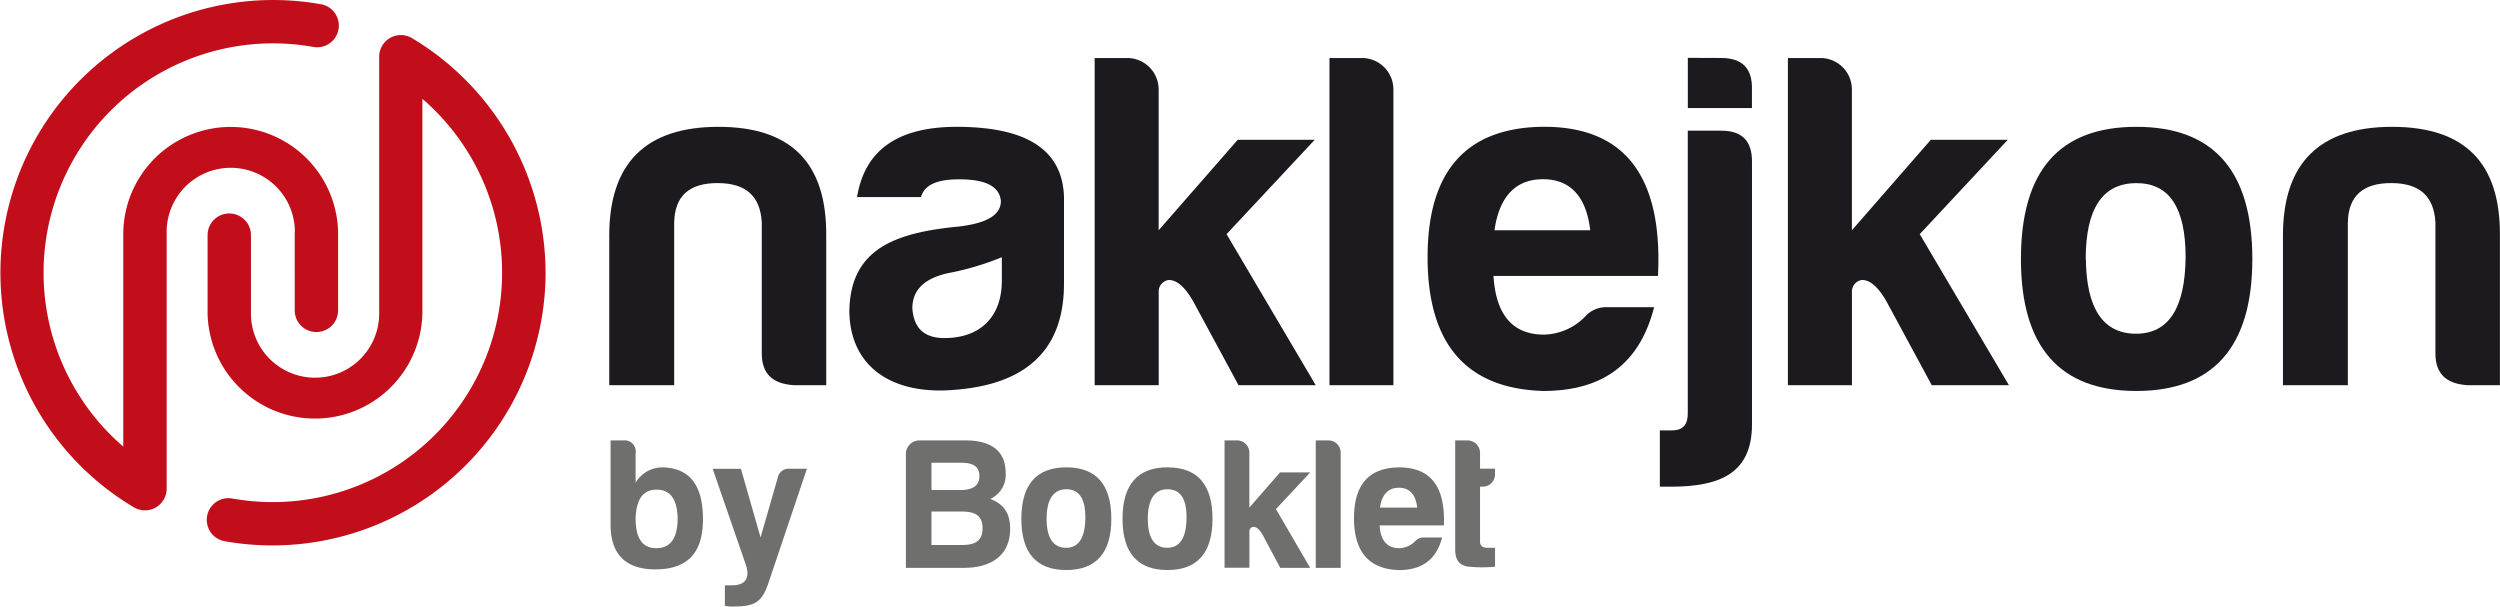 <svg id="Warstwa_1" data-name="Warstwa 1" xmlns="http://www.w3.org/2000/svg" width="158.19mm" height="38.38mm" viewBox="0 0 448.41 108.8"><defs><style>.cls-1{fill:#c20e1a;}.cls-2{fill:#1c1a1e;}.cls-3{fill:#6f6f6e;}</style></defs><title>Naklejkon_logo_01</title><path class="cls-1" d="M73.85,6.82A3.89,3.89,0,0,0,68,10.16V56.25a11.49,11.49,0,0,1-23,0V42.18a3.89,3.89,0,0,0-7.78,0V56.25a19.27,19.27,0,0,0,38.53,0V17.73a41.15,41.15,0,0,1-34.1,71.69,3.89,3.89,0,0,0-1.37,7.66A49,49,0,0,0,97.85,48.92,49.16,49.16,0,0,0,73.85,6.82Zm-21,34.77V55.67a3.89,3.89,0,0,0,7.78,0V41.6a19.27,19.27,0,0,0-38.53,0V80.11A41.15,41.15,0,0,1,56.19,8.42,3.89,3.89,0,0,0,57.56.76,48.93,48.93,0,0,0,24,91a3.89,3.89,0,0,0,5.88-3.34V41.6a11.49,11.49,0,0,1,23,0Z"/><path class="cls-2" d="M142.33,69.09c-3.8-.26-5.7-2.07-5.7-5.7V39.92c-.26-4.75-2.85-7.08-7.94-7.08s-7.68,2.33-7.77,7.08V69.09H109.27V42.25c0-13,6.56-19.5,19.59-19.5s19.42,6.47,19.33,19.5V69.09Z"/><path class="cls-2" d="M165.19,35.35H153.72c1.38-8.46,7.34-12.6,17.87-12.6,12.6,0,19,4.14,19.25,12.6V50.88c0,12.6-7.59,18.21-19.94,19.07-11,.86-18.56-4.23-18.56-14.33.26-11,8.2-13.9,19.76-15,4.92-.6,7.42-2.07,7.42-4.57-.26-2.59-2.68-3.88-7.42-3.88C168,32.15,165.8,33.19,165.19,35.35Zm14.5,15V46.14a49.69,49.69,0,0,1-9.15,2.76c-4.57.86-6.9,3-6.9,6.39.26,3.63,2.16,5.35,5.78,5.35C175.81,60.63,179.69,56.84,179.69,50.36Z"/><path class="cls-2" d="M207.82,16V41.3L222,25.08h13.81L220,42l16,27.1H222.15l-8.11-15q-2.2-3.88-4.4-3.88a2.09,2.09,0,0,0-1.81,2.24V69.09H196.34V10.41h6A5.64,5.64,0,0,1,207.82,16Z"/><path class="cls-2" d="M249.93,16V69.09H238.46V10.41h6A5.64,5.64,0,0,1,249.93,16Z"/><path class="cls-2" d="M276.77,70.13c-13.81-.43-20.71-8.46-20.71-24s7-23.3,20.88-23.39c14.5,0,21.32,8.89,20.45,26.75H267.88c.43,7,3.45,10.53,9.06,10.53a10.6,10.6,0,0,0,7.42-3.28,5,5,0,0,1,3.88-1.64h8.46C294.21,64.78,288,70.13,276.77,70.13ZM268.06,41.3h17.17c-.69-6-3.54-9.15-8.46-9.15S268.92,35.26,268.06,41.3Z"/><path class="cls-2" d="M299.72,87.3h-2V77.2h2.16c2.07,0,2.85-1.12,2.85-3V23.44h6c3.71,0,5.52,1.81,5.52,5.52V76.17C314.22,84.71,308.79,87.3,299.72,87.3Zm9-76.9c3.8,0,5.61,1.9,5.52,5.61v3.37H302.74v-9Z"/><path class="cls-2" d="M332.17,16V41.3l14.15-16.22h13.81L344.34,42l16,27.1H346.5l-8.11-15q-2.2-3.88-4.4-3.88a2.09,2.09,0,0,0-1.81,2.24V69.09H320.69V10.41h6A5.64,5.64,0,0,1,332.17,16Z"/><path class="cls-2" d="M404,46.48c0,15.71-7,23.65-20.8,23.65s-20.71-7.94-20.71-23.65c0-15.88,6.9-23.73,20.71-23.73S404,30.6,404,46.48Zm-29.86,0c.09,8.89,3.11,13.38,9,13.38s8.8-4.66,8.89-13.72c0-8.89-2.93-13.29-8.8-13.29C377.13,32.84,374.11,37.42,374.11,46.48Z"/><path class="cls-2" d="M442.54,69.09c-3.8-.26-5.7-2.07-5.7-5.7V39.92c-.26-4.75-2.85-7.08-7.94-7.08s-7.68,2.33-7.77,7.08V69.09H409.49V42.25c0-13,6.56-19.5,19.59-19.5s19.42,6.47,19.33,19.5V69.09Z"/><path class="cls-3" d="M114,86.59a5.54,5.54,0,0,1,5-2.75c4.73.17,7.08,3.25,7.08,9.29s-2.75,8.89-8.25,9-8.32-2.62-8.32-8V79h2.25A2,2,0,0,1,114,81.29Zm0,6.34c0,3.59,1.17,5.4,3.72,5.4s3.82-1.81,3.82-5.4c-.1-3.42-1.34-5.1-3.76-5.1S114.12,89.51,114,92.93Z"/><path class="cls-3" d="M131.2,105c2.45,0,3.32-1.21,2.62-3.56l-6-17.35h5.07l3.52,12.31,3.09-10.74a2,2,0,0,1,2.11-1.58h3.12l-7,20.77c-1.07,2.92-2.15,3.93-5.84,3.93a5.83,5.83,0,0,1-1.88-.13V105Z"/><path class="cls-3" d="M172.85,101.86H162.48V81.49A2.42,2.42,0,0,1,164.83,79h8.39c4.29,0,7.15,1.71,7.15,5.77a4.74,4.74,0,0,1-2.75,4.73c2.25.87,3.56,2.35,3.56,5.37C181.17,99.64,177.78,101.86,172.85,101.86ZM172.24,83h-5.17v4.9h5.23c1.85,0,3.36-.57,3.36-2.48S174.36,83,172.24,83Zm.2,8.76h-5.37v6h5.44c2.32,0,3.72-.67,3.72-3S174.86,91.76,172.45,91.76Z"/><path class="cls-3" d="M199.33,93.06c0,6.11-2.72,9.19-8.09,9.19s-8.05-3.09-8.05-9.19,2.68-9.23,8.05-9.23S199.33,86.89,199.33,93.06Zm-11.61,0c0,3.46,1.21,5.2,3.49,5.2s3.42-1.81,3.46-5.33-1.14-5.17-3.42-5.17S187.72,89.54,187.72,93.06Z"/><path class="cls-3" d="M217.48,93.06c0,6.11-2.72,9.19-8.09,9.19s-8.05-3.09-8.05-9.19,2.68-9.23,8.05-9.23S217.48,86.89,217.48,93.06Zm-11.61,0c0,3.46,1.21,5.2,3.49,5.2s3.42-1.81,3.46-5.33-1.14-5.17-3.42-5.17S205.87,89.54,205.87,93.06Z"/><path class="cls-3" d="M224.09,81.22v9.83l5.5-6.31H235l-6.14,6.58L235,101.86h-5.37L226.51,96q-.86-1.51-1.71-1.51a.81.81,0,0,0-.7.87v6.48h-4.46V79h2.32A2.19,2.19,0,0,1,224.09,81.22Z"/><path class="cls-3" d="M240.47,81.22v20.64H236V79h2.31A2.19,2.19,0,0,1,240.47,81.22Z"/><path class="cls-3" d="M250.91,102.26c-5.37-.17-8.05-3.29-8.05-9.33s2.72-9.06,8.12-9.09c5.64,0,8.29,3.46,8,10.4H247.45c.17,2.72,1.34,4.09,3.52,4.09a4.12,4.12,0,0,0,2.89-1.28,2,2,0,0,1,1.51-.64h3.29C257.69,100.18,255.27,102.26,250.91,102.26Zm-3.39-11.21h6.68c-.27-2.35-1.38-3.56-3.29-3.56S247.85,88.7,247.52,91.05Z"/><path class="cls-3" d="M265.94,87.29h-.47v9.83c0,.74.44,1.14,1.31,1.14h1.38v3.39a24.49,24.49,0,0,1-4.7,0c-1.68-.17-2.48-1.21-2.45-3.19V79h2.31a2.25,2.25,0,0,1,2.15,2.25v2.82h2.68v1A2.17,2.17,0,0,1,265.94,87.29Z"/></svg>